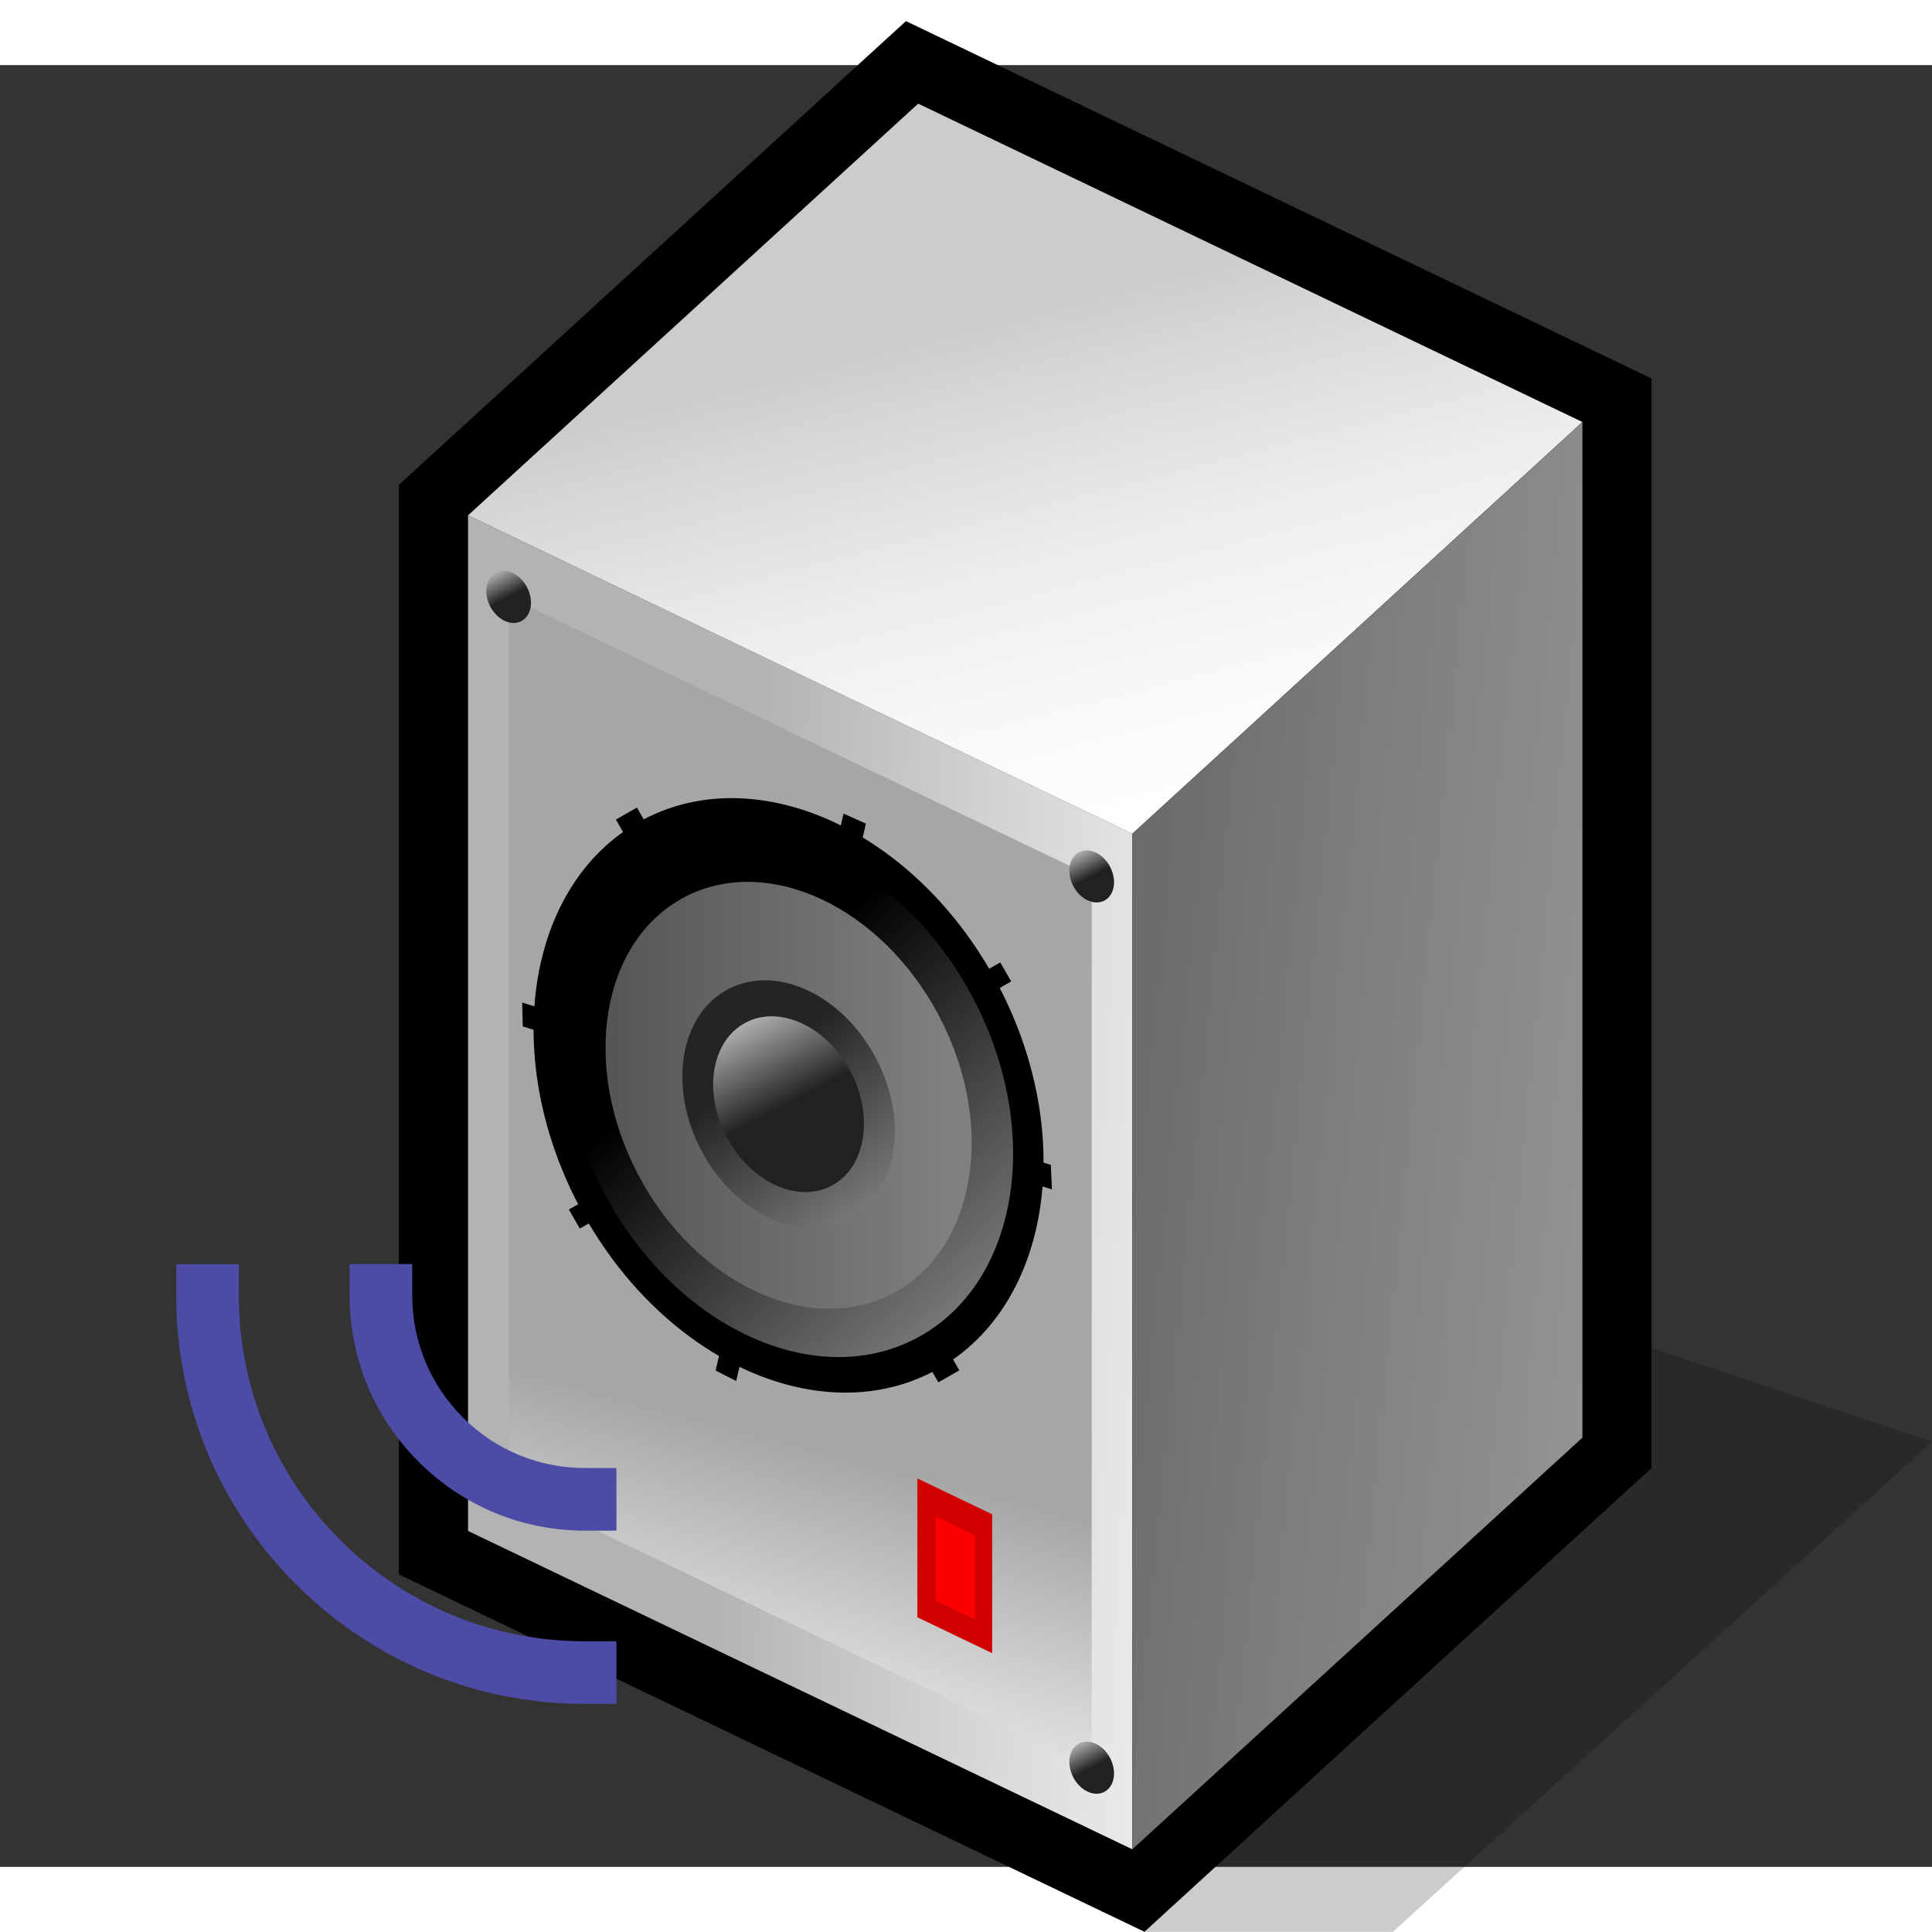 <?xml version="1.0" encoding="UTF-8" standalone="no"?>
<!-- Created with Sodipodi ("http://www.sodipodi.com/") -->

<svg
   xmlns:dc="http://purl.org/dc/elements/1.1/"
   xmlns:cc="http://creativecommons.org/ns#"
   xmlns:rdf="http://www.w3.org/1999/02/22-rdf-syntax-ns#"
   xmlns:svg="http://www.w3.org/2000/svg"
   xmlns="http://www.w3.org/2000/svg"
   xmlns:xlink="http://www.w3.org/1999/xlink"
   xmlns:sodipodi="http://sodipodi.sourceforge.net/DTD/sodipodi-0.dtd"
   xmlns:inkscape="http://www.inkscape.org/namespaces/inkscape"
   width="48pt"
   height="48pt"
   viewBox="0 0 48.208 44.958"
   overflow="visible"
   enable-background="new 0 0 48.208 44.958"
   xml:space="preserve"
   id="svg153"
   sodipodi:version="0.32pre"
   sodipodi:docname="audio-volume-high.svg"
   version="1.1"
   inkscape:version="0.47 r22583">
  <rect x="0" y="0" width="48.208" height="44.958" fill="#333333" stroke="none"/>
  <defs
   id="defs275"><inkscape:perspective
   sodipodi:type="inkscape:persp3d"
   inkscape:vp_x="0 : 30 : 1"
   inkscape:vp_y="0 : 1000 : 0"
   inkscape:vp_z="60 : 30 : 1"
   inkscape:persp3d-origin="30 : 20 : 1"
   id="perspective83" />
    
  <linearGradient
   inkscape:collect="always"
   xlink:href="#XMLID_1_"
   id="linearGradient2955"
   gradientUnits="userSpaceOnUse"
   gradientTransform="matrix(1,0,0,-1,236.24,408.26)"
   x1="-203.692"
   y1="381.475"
   x2="-215.107"
   y2="382.095" /><linearGradient
   inkscape:collect="always"
   xlink:href="#XMLID_2_"
   id="linearGradient2957"
   gradientUnits="userSpaceOnUse"
   gradientTransform="matrix(1,0,0,-1,236.24,408.26)"
   x1="-216.931"
   y1="369.402"
   x2="-215.07"
   y2="376.475" /><linearGradient
   inkscape:collect="always"
   xlink:href="#XMLID_3_"
   id="linearGradient2959"
   gradientUnits="userSpaceOnUse"
   gradientTransform="matrix(1,0,0,-1,236.24,408.26)"
   x1="-206.167"
   y1="388.984"
   x2="-209.394"
   y2="401.516" /><linearGradient
   inkscape:collect="always"
   xlink:href="#XMLID_4_"
   id="linearGradient2961"
   gradientUnits="userSpaceOnUse"
   gradientTransform="matrix(1,0,0,-1,236.24,408.26)"
   x1="-193.682"
   y1="382.344"
   x2="-206.213"
   y2="383.585" /><linearGradient
   inkscape:collect="always"
   xlink:href="#XMLID_5_"
   id="linearGradient2963"
   gradientUnits="userSpaceOnUse"
   gradientTransform="matrix(1,0,0,-1,236.24,408.26)"
   x1="-220.488"
   y1="395.791"
   x2="-220.201"
   y2="395.244" /><linearGradient
   inkscape:collect="always"
   xlink:href="#XMLID_6_"
   id="linearGradient2965"
   gradientUnits="userSpaceOnUse"
   gradientTransform="matrix(1,0,0,-1,236.24,408.26)"
   x1="-207.31"
   y1="389.476"
   x2="-207.023"
   y2="388.929" /><linearGradient
   inkscape:collect="always"
   xlink:href="#XMLID_7_"
   id="linearGradient2967"
   gradientUnits="userSpaceOnUse"
   gradientTransform="matrix(1,0,0,-1,236.24,408.26)"
   x1="-220.487"
   y1="375.647"
   x2="-220.2"
   y2="375.1" /><linearGradient
   inkscape:collect="always"
   xlink:href="#XMLID_8_"
   id="linearGradient2969"
   gradientUnits="userSpaceOnUse"
   gradientTransform="matrix(1,0,0,-1,236.24,408.26)"
   x1="-207.31"
   y1="369.33"
   x2="-207.024"
   y2="368.783" /><linearGradient
   inkscape:collect="always"
   xlink:href="#XMLID_9_"
   id="linearGradient2971"
   gradientUnits="userSpaceOnUse"
   gradientTransform="matrix(0.885,-0.465,-0.465,-0.885,562.655,336.153)"
   x1="-331.773"
   y1="520.871"
   x2="-334.028"
   y2="529.631" /><linearGradient
   inkscape:collect="always"
   xlink:href="#XMLID_10_"
   id="linearGradient2973"
   gradientUnits="userSpaceOnUse"
   gradientTransform="matrix(1,0,0,-1,236.24,408.26)"
   x1="-210.231"
   y1="383.981"
   x2="-223.683"
   y2="383.981" /><linearGradient
   inkscape:collect="always"
   xlink:href="#XMLID_11_"
   id="linearGradient2975"
   gradientUnits="userSpaceOnUse"
   gradientTransform="matrix(1,0,0,-1,236.24,408.26)"
   x1="-211.819"
   y1="381.165"
   x2="-214.548"
   y2="384.639" /><linearGradient
   inkscape:collect="always"
   xlink:href="#XMLID_12_"
   id="linearGradient2977"
   gradientUnits="userSpaceOnUse"
   gradientTransform="matrix(1,0,0,-1,236.24,408.26)"
   x1="-214.842"
   y1="385.625"
   x2="-213.874"
   y2="383.781" />
      
      
      <linearGradient
   id="XMLID_1_"
   gradientUnits="userSpaceOnUse"
   x1="-203.692"
   y1="381.475"
   x2="-215.107"
   y2="382.095"
   gradientTransform="matrix(1,0,0,-1,236.24,408.26)">
        <stop
   offset="0"
   style="stop-color:#F2F2F2"
   id="stop160" />
        <stop
   offset="0.506"
   style="stop-color:#D4D4D4"
   id="stop161" />
        <stop
   offset="1"
   style="stop-color:#B3B3B3"
   id="stop162" />
      </linearGradient>
      
      <linearGradient
   id="XMLID_2_"
   gradientUnits="userSpaceOnUse"
   x1="-216.931"
   y1="369.402"
   x2="-215.07"
   y2="376.475"
   gradientTransform="matrix(1,0,0,-1,236.24,408.26)">
        <stop
   offset="0"
   style="stop-color:#F2F2F2"
   id="stop170" />
        <stop
   offset="0.43"
   style="stop-color:#D4D4D4"
   id="stop171" />
        <stop
   offset="1"
   style="stop-color:#A6A6A6"
   id="stop172" />
      </linearGradient>
      
      
      
      <linearGradient
   id="XMLID_3_"
   gradientUnits="userSpaceOnUse"
   x1="-206.167"
   y1="388.984"
   x2="-209.394"
   y2="401.516"
   gradientTransform="matrix(1,0,0,-1,236.24,408.26)">
        <stop
   offset="0"
   style="stop-color:#FFFFFF"
   id="stop184" />
        <stop
   offset="0.266"
   style="stop-color:#FAFAFA"
   id="stop185" />
        <stop
   offset="0.567"
   style="stop-color:#EDEDED"
   id="stop186" />
        <stop
   offset="0.884"
   style="stop-color:#D6D6D6"
   id="stop187" />
        <stop
   offset="1"
   style="stop-color:#CCCCCC"
   id="stop188" />
      </linearGradient>
      
      <linearGradient
   id="XMLID_4_"
   gradientUnits="userSpaceOnUse"
   x1="-193.682"
   y1="382.344"
   x2="-206.213"
   y2="383.585"
   gradientTransform="matrix(1,0,0,-1,236.24,408.26)">
        <stop
   offset="0"
   style="stop-color:#999999"
   id="stop200" />
        <stop
   offset="0.684"
   style="stop-color:#7B7B7B"
   id="stop201" />
        <stop
   offset="1"
   style="stop-color:#6B6B6B"
   id="stop202" />
      </linearGradient>
      
      <linearGradient
   id="XMLID_5_"
   gradientUnits="userSpaceOnUse"
   x1="-220.488"
   y1="395.791"
   x2="-220.201"
   y2="395.244"
   gradientTransform="matrix(1,0,0,-1,236.24,408.26)">
        <stop
   offset="0"
   style="stop-color:#ADADAD"
   id="stop210" />
        <stop
   offset="1"
   style="stop-color:#212121"
   id="stop211" />
      </linearGradient>
      
      <linearGradient
   id="XMLID_6_"
   gradientUnits="userSpaceOnUse"
   x1="-207.31"
   y1="389.476"
   x2="-207.023"
   y2="388.929"
   gradientTransform="matrix(1,0,0,-1,236.24,408.26)">
        <stop
   offset="0"
   style="stop-color:#ADADAD"
   id="stop217" />
        <stop
   offset="1"
   style="stop-color:#212121"
   id="stop218" />
      </linearGradient>
      
      <linearGradient
   id="XMLID_7_"
   gradientUnits="userSpaceOnUse"
   x1="-220.487"
   y1="375.647"
   x2="-220.2"
   y2="375.1"
   gradientTransform="matrix(1,0,0,-1,236.24,408.26)">
        <stop
   offset="0"
   style="stop-color:#ADADAD"
   id="stop224" />
        <stop
   offset="1"
   style="stop-color:#212121"
   id="stop225" />
      </linearGradient>
      
      <linearGradient
   id="XMLID_8_"
   gradientUnits="userSpaceOnUse"
   x1="-207.31"
   y1="369.33"
   x2="-207.024"
   y2="368.783"
   gradientTransform="matrix(1,0,0,-1,236.24,408.26)">
        <stop
   offset="0"
   style="stop-color:#ADADAD"
   id="stop231" />
        <stop
   offset="1"
   style="stop-color:#212121"
   id="stop232" />
      </linearGradient>
      
      
      
      
      
      
      
      
      
      
      <linearGradient
   id="XMLID_9_"
   gradientUnits="userSpaceOnUse"
   x1="-331.773"
   y1="520.871"
   x2="-334.028"
   y2="529.631"
   gradientTransform="matrix(0.885,-0.465,-0.465,-0.885,562.655,336.153)">
        <stop
   offset="0"
   style="stop-color:#808080"
   id="stop247" />
        <stop
   offset="1"
   style="stop-color:#000000"
   id="stop248" />
      </linearGradient>
      
      <linearGradient
   id="XMLID_10_"
   gradientUnits="userSpaceOnUse"
   x1="-210.231"
   y1="383.981"
   x2="-223.683"
   y2="383.981"
   gradientTransform="matrix(1,0,0,-1,236.24,408.26)">
        <stop
   offset="0"
   style="stop-color:#808080"
   id="stop254" />
        <stop
   offset="1"
   style="stop-color:#363636"
   id="stop255" />
      </linearGradient>
      
      <linearGradient
   id="XMLID_11_"
   gradientUnits="userSpaceOnUse"
   x1="-211.819"
   y1="381.165"
   x2="-214.548"
   y2="384.639"
   gradientTransform="matrix(1,0,0,-1,236.24,408.26)">
        <stop
   offset="0"
   style="stop-color:#808080"
   id="stop261" />
        <stop
   offset="1"
   style="stop-color:#242424"
   id="stop262" />
      </linearGradient>
      
      <linearGradient
   id="XMLID_12_"
   gradientUnits="userSpaceOnUse"
   x1="-214.842"
   y1="385.625"
   x2="-213.874"
   y2="383.781"
   gradientTransform="matrix(1,0,0,-1,236.24,408.26)">
        <stop
   offset="0"
   style="stop-color:#ADADAD"
   id="stop268" />
        <stop
   offset="1"
   style="stop-color:#212121"
   id="stop269" />
      </linearGradient>
      
    <linearGradient
   inkscape:collect="always"
   xlink:href="#XMLID_12_"
   id="linearGradient3022"
   gradientUnits="userSpaceOnUse"
   gradientTransform="matrix(1,0,0,-1,236.24,408.26)"
   x1="-214.842"
   y1="385.625"
   x2="-213.874"
   y2="383.781" /><linearGradient
   inkscape:collect="always"
   xlink:href="#XMLID_11_"
   id="linearGradient3025"
   gradientUnits="userSpaceOnUse"
   gradientTransform="matrix(1,0,0,-1,236.24,408.26)"
   x1="-211.819"
   y1="381.165"
   x2="-214.548"
   y2="384.639" /><linearGradient
   inkscape:collect="always"
   xlink:href="#XMLID_10_"
   id="linearGradient3028"
   gradientUnits="userSpaceOnUse"
   gradientTransform="matrix(1,0,0,-1,236.24,408.26)"
   x1="-210.231"
   y1="383.981"
   x2="-223.683"
   y2="383.981" /><linearGradient
   inkscape:collect="always"
   xlink:href="#XMLID_9_"
   id="linearGradient3031"
   gradientUnits="userSpaceOnUse"
   gradientTransform="matrix(0.885,-0.465,-0.465,-0.885,562.655,336.153)"
   x1="-331.773"
   y1="520.871"
   x2="-334.028"
   y2="529.631" /><linearGradient
   inkscape:collect="always"
   xlink:href="#XMLID_8_"
   id="linearGradient3043"
   gradientUnits="userSpaceOnUse"
   gradientTransform="matrix(1,0,0,-1,236.24,408.26)"
   x1="-207.31"
   y1="369.33"
   x2="-207.024"
   y2="368.783" /><linearGradient
   inkscape:collect="always"
   xlink:href="#XMLID_7_"
   id="linearGradient3046"
   gradientUnits="userSpaceOnUse"
   gradientTransform="matrix(1,0,0,-1,236.24,408.26)"
   x1="-220.487"
   y1="375.647"
   x2="-220.2"
   y2="375.1" /><linearGradient
   inkscape:collect="always"
   xlink:href="#XMLID_6_"
   id="linearGradient3049"
   gradientUnits="userSpaceOnUse"
   gradientTransform="matrix(1,0,0,-1,236.24,408.26)"
   x1="-207.31"
   y1="389.476"
   x2="-207.023"
   y2="388.929" /><linearGradient
   inkscape:collect="always"
   xlink:href="#XMLID_5_"
   id="linearGradient3052"
   gradientUnits="userSpaceOnUse"
   gradientTransform="matrix(1,0,0,-1,236.24,408.26)"
   x1="-220.488"
   y1="395.791"
   x2="-220.201"
   y2="395.244" /><linearGradient
   inkscape:collect="always"
   xlink:href="#XMLID_4_"
   id="linearGradient3055"
   gradientUnits="userSpaceOnUse"
   gradientTransform="matrix(1,0,0,-1,236.24,408.26)"
   x1="-193.682"
   y1="382.344"
   x2="-206.213"
   y2="383.585" /><linearGradient
   inkscape:collect="always"
   xlink:href="#XMLID_3_"
   id="linearGradient3058"
   gradientUnits="userSpaceOnUse"
   gradientTransform="matrix(1,0,0,-1,236.24,408.26)"
   x1="-206.167"
   y1="388.984"
   x2="-209.394"
   y2="401.516" /><linearGradient
   inkscape:collect="always"
   xlink:href="#XMLID_2_"
   id="linearGradient3065"
   gradientUnits="userSpaceOnUse"
   gradientTransform="matrix(1,0,0,-1,236.24,408.26)"
   x1="-216.931"
   y1="369.402"
   x2="-215.07"
   y2="376.475" /><linearGradient
   inkscape:collect="always"
   xlink:href="#XMLID_1_"
   id="linearGradient3068"
   gradientUnits="userSpaceOnUse"
   gradientTransform="matrix(1,0,0,-1,236.24,408.26)"
   x1="-203.692"
   y1="381.475"
   x2="-215.107"
   y2="382.095" /><linearGradient
   inkscape:collect="always"
   xlink:href="#XMLID_1_"
   id="linearGradient3098"
   gradientUnits="userSpaceOnUse"
   gradientTransform="matrix(1,0,0,-1,236.24,408.26)"
   x1="-203.692"
   y1="381.475"
   x2="-215.107"
   y2="382.095" /><linearGradient
   inkscape:collect="always"
   xlink:href="#XMLID_2_"
   id="linearGradient3100"
   gradientUnits="userSpaceOnUse"
   gradientTransform="matrix(1,0,0,-1,236.24,408.26)"
   x1="-216.931"
   y1="369.402"
   x2="-215.07"
   y2="376.475" /><linearGradient
   inkscape:collect="always"
   xlink:href="#XMLID_3_"
   id="linearGradient3102"
   gradientUnits="userSpaceOnUse"
   gradientTransform="matrix(1,0,0,-1,236.24,408.26)"
   x1="-206.167"
   y1="388.984"
   x2="-209.394"
   y2="401.516" /><linearGradient
   inkscape:collect="always"
   xlink:href="#XMLID_4_"
   id="linearGradient3104"
   gradientUnits="userSpaceOnUse"
   gradientTransform="matrix(1,0,0,-1,236.24,408.26)"
   x1="-193.682"
   y1="382.344"
   x2="-206.213"
   y2="383.585" /><linearGradient
   inkscape:collect="always"
   xlink:href="#XMLID_5_"
   id="linearGradient3106"
   gradientUnits="userSpaceOnUse"
   gradientTransform="matrix(1,0,0,-1,236.24,408.26)"
   x1="-220.488"
   y1="395.791"
   x2="-220.201"
   y2="395.244" /><linearGradient
   inkscape:collect="always"
   xlink:href="#XMLID_6_"
   id="linearGradient3108"
   gradientUnits="userSpaceOnUse"
   gradientTransform="matrix(1,0,0,-1,236.24,408.26)"
   x1="-207.31"
   y1="389.476"
   x2="-207.023"
   y2="388.929" /><linearGradient
   inkscape:collect="always"
   xlink:href="#XMLID_7_"
   id="linearGradient3110"
   gradientUnits="userSpaceOnUse"
   gradientTransform="matrix(1,0,0,-1,236.24,408.26)"
   x1="-220.487"
   y1="375.647"
   x2="-220.2"
   y2="375.1" /><linearGradient
   inkscape:collect="always"
   xlink:href="#XMLID_8_"
   id="linearGradient3112"
   gradientUnits="userSpaceOnUse"
   gradientTransform="matrix(1,0,0,-1,236.24,408.26)"
   x1="-207.31"
   y1="369.33"
   x2="-207.024"
   y2="368.783" /><linearGradient
   inkscape:collect="always"
   xlink:href="#XMLID_9_"
   id="linearGradient3114"
   gradientUnits="userSpaceOnUse"
   gradientTransform="matrix(0.885,-0.465,-0.465,-0.885,562.655,336.153)"
   x1="-331.773"
   y1="520.871"
   x2="-334.028"
   y2="529.631" /><linearGradient
   inkscape:collect="always"
   xlink:href="#XMLID_10_"
   id="linearGradient3116"
   gradientUnits="userSpaceOnUse"
   gradientTransform="matrix(1,0,0,-1,236.24,408.26)"
   x1="-210.231"
   y1="383.981"
   x2="-223.683"
   y2="383.981" /><linearGradient
   inkscape:collect="always"
   xlink:href="#XMLID_11_"
   id="linearGradient3118"
   gradientUnits="userSpaceOnUse"
   gradientTransform="matrix(1,0,0,-1,236.24,408.26)"
   x1="-211.819"
   y1="381.165"
   x2="-214.548"
   y2="384.639" /><linearGradient
   inkscape:collect="always"
   xlink:href="#XMLID_12_"
   id="linearGradient3120"
   gradientUnits="userSpaceOnUse"
   gradientTransform="matrix(1,0,0,-1,236.24,408.26)"
   x1="-214.842"
   y1="385.625"
   x2="-213.874"
   y2="383.781" /><linearGradient
   inkscape:collect="always"
   xlink:href="#XMLID_1_"
   id="linearGradient2950"
   gradientUnits="userSpaceOnUse"
   gradientTransform="matrix(1,0,0,-1,236.24,408.26)"
   x1="-203.692"
   y1="381.475"
   x2="-215.107"
   y2="382.095" /><linearGradient
   inkscape:collect="always"
   xlink:href="#XMLID_2_"
   id="linearGradient2952"
   gradientUnits="userSpaceOnUse"
   gradientTransform="matrix(1,0,0,-1,236.24,408.26)"
   x1="-216.931"
   y1="369.402"
   x2="-215.07"
   y2="376.475" /><linearGradient
   inkscape:collect="always"
   xlink:href="#XMLID_3_"
   id="linearGradient2954"
   gradientUnits="userSpaceOnUse"
   gradientTransform="matrix(1,0,0,-1,236.24,408.26)"
   x1="-206.167"
   y1="388.984"
   x2="-209.394"
   y2="401.516" /><linearGradient
   inkscape:collect="always"
   xlink:href="#XMLID_4_"
   id="linearGradient2956"
   gradientUnits="userSpaceOnUse"
   gradientTransform="matrix(1,0,0,-1,236.24,408.26)"
   x1="-193.682"
   y1="382.344"
   x2="-206.213"
   y2="383.585" /><linearGradient
   inkscape:collect="always"
   xlink:href="#XMLID_5_"
   id="linearGradient2958"
   gradientUnits="userSpaceOnUse"
   gradientTransform="matrix(1,0,0,-1,236.24,408.26)"
   x1="-220.488"
   y1="395.791"
   x2="-220.201"
   y2="395.244" /><linearGradient
   inkscape:collect="always"
   xlink:href="#XMLID_6_"
   id="linearGradient2960"
   gradientUnits="userSpaceOnUse"
   gradientTransform="matrix(1,0,0,-1,236.24,408.26)"
   x1="-207.31"
   y1="389.476"
   x2="-207.023"
   y2="388.929" /><linearGradient
   inkscape:collect="always"
   xlink:href="#XMLID_7_"
   id="linearGradient2962"
   gradientUnits="userSpaceOnUse"
   gradientTransform="matrix(1,0,0,-1,236.24,408.26)"
   x1="-220.487"
   y1="375.647"
   x2="-220.2"
   y2="375.1" /><linearGradient
   inkscape:collect="always"
   xlink:href="#XMLID_8_"
   id="linearGradient2964"
   gradientUnits="userSpaceOnUse"
   gradientTransform="matrix(1,0,0,-1,236.24,408.26)"
   x1="-207.31"
   y1="369.33"
   x2="-207.024"
   y2="368.783" /><linearGradient
   inkscape:collect="always"
   xlink:href="#XMLID_9_"
   id="linearGradient2966"
   gradientUnits="userSpaceOnUse"
   gradientTransform="matrix(0.885,-0.465,-0.465,-0.885,562.655,336.153)"
   x1="-331.773"
   y1="520.871"
   x2="-334.028"
   y2="529.631" /><linearGradient
   inkscape:collect="always"
   xlink:href="#XMLID_10_"
   id="linearGradient2968"
   gradientUnits="userSpaceOnUse"
   gradientTransform="matrix(1,0,0,-1,236.24,408.26)"
   x1="-210.231"
   y1="383.981"
   x2="-223.683"
   y2="383.981" /><linearGradient
   inkscape:collect="always"
   xlink:href="#XMLID_11_"
   id="linearGradient2970"
   gradientUnits="userSpaceOnUse"
   gradientTransform="matrix(1,0,0,-1,236.24,408.26)"
   x1="-211.819"
   y1="381.165"
   x2="-214.548"
   y2="384.639" /><linearGradient
   inkscape:collect="always"
   xlink:href="#XMLID_12_"
   id="linearGradient2972"
   gradientUnits="userSpaceOnUse"
   gradientTransform="matrix(1,0,0,-1,236.24,408.26)"
   x1="-214.842"
   y1="385.625"
   x2="-213.874"
   y2="383.781" /><linearGradient
   inkscape:collect="always"
   xlink:href="#XMLID_1_"
   id="linearGradient3002"
   gradientUnits="userSpaceOnUse"
   gradientTransform="matrix(1,0,0,-1,236.24,408.26)"
   x1="-203.692"
   y1="381.475"
   x2="-215.107"
   y2="382.095" /><linearGradient
   inkscape:collect="always"
   xlink:href="#XMLID_2_"
   id="linearGradient3004"
   gradientUnits="userSpaceOnUse"
   gradientTransform="matrix(1,0,0,-1,236.24,408.26)"
   x1="-216.931"
   y1="369.402"
   x2="-215.07"
   y2="376.475" /><linearGradient
   inkscape:collect="always"
   xlink:href="#XMLID_3_"
   id="linearGradient3006"
   gradientUnits="userSpaceOnUse"
   gradientTransform="matrix(1,0,0,-1,236.24,408.26)"
   x1="-206.167"
   y1="388.984"
   x2="-209.394"
   y2="401.516" /><linearGradient
   inkscape:collect="always"
   xlink:href="#XMLID_4_"
   id="linearGradient3008"
   gradientUnits="userSpaceOnUse"
   gradientTransform="matrix(1,0,0,-1,236.24,408.26)"
   x1="-193.682"
   y1="382.344"
   x2="-206.213"
   y2="383.585" /><linearGradient
   inkscape:collect="always"
   xlink:href="#XMLID_5_"
   id="linearGradient3010"
   gradientUnits="userSpaceOnUse"
   gradientTransform="matrix(1,0,0,-1,236.24,408.26)"
   x1="-220.488"
   y1="395.791"
   x2="-220.201"
   y2="395.244" /><linearGradient
   inkscape:collect="always"
   xlink:href="#XMLID_6_"
   id="linearGradient3012"
   gradientUnits="userSpaceOnUse"
   gradientTransform="matrix(1,0,0,-1,236.24,408.26)"
   x1="-207.31"
   y1="389.476"
   x2="-207.023"
   y2="388.929" /><linearGradient
   inkscape:collect="always"
   xlink:href="#XMLID_7_"
   id="linearGradient3014"
   gradientUnits="userSpaceOnUse"
   gradientTransform="matrix(1,0,0,-1,236.24,408.26)"
   x1="-220.487"
   y1="375.647"
   x2="-220.2"
   y2="375.1" /><linearGradient
   inkscape:collect="always"
   xlink:href="#XMLID_8_"
   id="linearGradient3016"
   gradientUnits="userSpaceOnUse"
   gradientTransform="matrix(1,0,0,-1,236.24,408.26)"
   x1="-207.31"
   y1="369.33"
   x2="-207.024"
   y2="368.783" /><linearGradient
   inkscape:collect="always"
   xlink:href="#XMLID_9_"
   id="linearGradient3018"
   gradientUnits="userSpaceOnUse"
   gradientTransform="matrix(0.885,-0.465,-0.465,-0.885,562.655,336.153)"
   x1="-331.773"
   y1="520.871"
   x2="-334.028"
   y2="529.631" /><linearGradient
   inkscape:collect="always"
   xlink:href="#XMLID_10_"
   id="linearGradient3020"
   gradientUnits="userSpaceOnUse"
   gradientTransform="matrix(1,0,0,-1,236.24,408.26)"
   x1="-210.231"
   y1="383.981"
   x2="-223.683"
   y2="383.981" /><linearGradient
   inkscape:collect="always"
   xlink:href="#XMLID_11_"
   id="linearGradient3023"
   gradientUnits="userSpaceOnUse"
   gradientTransform="matrix(1,0,0,-1,236.24,408.26)"
   x1="-211.819"
   y1="381.165"
   x2="-214.548"
   y2="384.639" /><linearGradient
   inkscape:collect="always"
   xlink:href="#XMLID_12_"
   id="linearGradient3026"
   gradientUnits="userSpaceOnUse"
   gradientTransform="matrix(1,0,0,-1,236.24,408.26)"
   x1="-214.842"
   y1="385.625"
   x2="-213.874"
   y2="383.781" /></defs>
  <sodipodi:namedview
   id="base"
   showgrid="false"
   inkscape:zoom="3.9333333"
   inkscape:cx="30"
   inkscape:cy="30.183502"
   inkscape:window-width="802"
   inkscape:window-height="501"
   inkscape:window-x="89"
   inkscape:window-y="43"
   inkscape:window-maximized="0"
   inkscape:current-layer="svg153" />
  
<g
   id="g3072"
   transform="matrix(1.104,0,0,1.104,-5.016,-1.098)"><path
     style="stroke:none"
     id="path157"
     d="m 24.241,0.711 -10.682,9.77 V 35.108 L 30.411,43.185 41.872,32.703 V 8.077 L 25.02,0 24.241,0.711 z" /><path
     style="stroke:none"
     id="path158"
     d="M 25.296,1.865 15.122,11.17 V 34.125 L 30.136,41.32 40.309,32.015 V 9.062 L 25.296,1.865 z" /><path
     style="fill:url(#linearGradient3002);stroke:none"
     id="path168"
     d="M 30.136,41.32 15.122,34.125 V 11.17 l 15.014,7.196 V 41.32 z" /><path
     style="fill:url(#linearGradient3004);stroke:none"
     id="path178"
     d="M 29.218,39.476 16.04,33.16 V 13.015 l 13.178,6.316 v 20.145 z" /><g
     id="g179"
     style="stroke:#000000">
        <path
   style="fill:#d10000;stroke:none"
   id="path180"
   d="m 26.968,36.887 -1.69,-0.811 v -3.138 l 1.69,0.811 v 3.138 z" />
      </g><g
     id="g181"
     style="stroke:#000000">
        <path
   style="fill:#fc0000;stroke:none"
   id="path182"
   d="M 26.575,36.125 25.69,35.7 v -1.906 l 0.885,0.425 v 1.906 z" />
      </g><path
     style="fill:url(#linearGradient3006);stroke:none"
     id="path198"
     d="M 30.136,18.367 15.122,11.17 25.296,1.865 40.309,9.061 30.136,18.367 z" /><path
     style="fill:url(#linearGradient3008);stroke:none"
     id="path208"
     d="M 40.309,32.016 30.136,41.32 V 18.367 L 40.309,9.062 v 22.954 z" /><path
     style="fill:url(#linearGradient3010);stroke:none"
     id="path215"
     d="m 15.625,13.232 c -0.159,-0.301 -0.101,-0.644 0.128,-0.765 0.229,-0.12 0.543,0.027 0.702,0.329 0.158,0.302 0.101,0.645 -0.129,0.765 -0.228,0.121 -0.543,-0.027 -0.701,-0.329 z" /><path
     style="fill:url(#linearGradient3012);stroke:none"
     id="path222"
     d="m 28.802,19.549 c -0.158,-0.302 -0.101,-0.645 0.129,-0.765 0.229,-0.12 0.543,0.027 0.702,0.329 0.158,0.302 0.101,0.645 -0.129,0.765 -0.229,0.12 -0.544,-0.027 -0.702,-0.329 z" /><path
     style="fill:url(#linearGradient3014);stroke:none"
     id="path229"
     d="m 15.625,33.378 c -0.159,-0.302 -0.101,-0.645 0.128,-0.765 0.229,-0.121 0.543,0.026 0.702,0.328 0.158,0.302 0.101,0.645 -0.129,0.765 -0.228,0.121 -0.543,-0.026 -0.701,-0.328 z" /><path
     style="fill:url(#linearGradient3016);stroke:none"
     id="path236"
     d="m 28.802,39.694 c -0.158,-0.302 -0.101,-0.645 0.129,-0.766 0.229,-0.12 0.543,0.027 0.702,0.329 0.158,0.302 0.101,0.644 -0.129,0.765 -0.229,0.122 -0.544,-0.026 -0.702,-0.328 z" /><path
     style="opacity:0.2;stroke:none"
     id="path237"
     d="m 30.411,43.187 h 5.613 l 12.184,-11.078 -6.516,-2.181 0.18,2.776 -11.461,10.483 z" /><path
     style="stroke:none"
     id="path241"
     d="m 18.464,18.046 7.287,12.72 0.475,-0.271 -7.287,-12.721 -0.475,0.272 z" /><path
     style="stroke:none"
     id="path242"
     d="M 20.718,30.5 21.183,30.736 24.115,18.139 23.609,17.911 20.718,30.5 z" /><path
     style="stroke:none"
     id="path243"
     d="m 17.401,26.86 0.247,0.431 9.75,-5.586 -0.247,-0.43 -9.75,5.585 z" /><path
     style="stroke:none"
     id="path244"
     d="m 16.359,22.722 11.96,3.683 -0.025,-0.554 -11.948,-3.668 0.013,0.539 z" /><path
     style="stroke:none"
     id="path245"
     d="m 17.626,26.769 c -1.81,-3.444 -1.154,-7.353 1.466,-8.727 2.618,-1.375 6.207,0.304 8.015,3.749 1.81,3.446 1.152,7.353 -1.466,8.728 -2.618,1.373 -6.205,-0.304 -8.015,-3.75 z" /><path
     style="fill:url(#linearGradient3018);stroke:none"
     id="path252"
     d="m 18.192,26.472 c -1.592,-3.034 -1.016,-6.475 1.292,-7.685 2.306,-1.209 5.465,0.269 7.056,3.301 1.595,3.034 1.016,6.474 -1.291,7.684 -2.305,1.21 -5.464,-0.267 -7.057,-3.3 z" /><path
     style="fill:url(#linearGradient3020);stroke:none"
     id="path259"
     d="m 18.963,26.066 c -1.299,-2.474 -0.828,-5.28 1.052,-6.267 1.881,-0.987 4.457,0.219 5.755,2.692 1.301,2.474 0.828,5.28 -1.053,6.267 -1.879,0.987 -4.456,-0.217 -5.754,-2.692 z" /><path
     style="fill:url(#linearGradient3023);stroke:none"
     id="path266"
     d="m 20.391,25.517 c -0.754,-1.436 -0.481,-3.065 0.611,-3.638 1.091,-0.573 2.587,0.127 3.341,1.563 0.755,1.437 0.482,3.065 -0.611,3.639 -1.092,0.572 -2.588,-0.128 -3.341,-1.564 z" /><path
     style="fill:url(#linearGradient3026);stroke:none"
     id="path273"
     d="m 20.965,25.215 c -0.536,-1.019 -0.342,-2.174 0.434,-2.58 0.773,-0.406 1.833,0.091 2.369,1.108 0.535,1.02 0.342,2.175 -0.434,2.581 -0.773,0.405 -1.834,-0.091 -2.369,-1.109 z" /></g><path
   d="m 8.723,29.917 0,0.781 c 0,1.569 0.612,3.044 1.723,4.152 1.11,1.109 2.585,1.72 4.155,1.719 l 0.781,-0.001 -10e-4,-1.563 H 14.6 c -1.151,9.99e-4 -2.234,-0.446 -3.049,-1.26 -0.815,-0.814 -1.264,-1.896 -1.265,-3.048 V 29.916 H 8.723 z"
   id="path238"
   style="fill:#4c4ba5;stroke:none" /><path
   d="m 4.397,29.921 0,0.781 c 10e-4,2.724 1.064,5.283 2.992,7.209 1.928,1.924 4.489,2.983 7.212,2.981 l 0.782,-10e-4 -10e-4,-1.563 -0.782,9.99e-4 c -2.306,10e-4 -4.475,-0.896 -6.107,-2.524 -1.633,-1.631 -2.533,-3.799 -2.534,-6.104 l 0,-0.782 -1.562,0.002 z"
   id="path239"
   style="fill:#4c4ba5;stroke:none" /></svg>